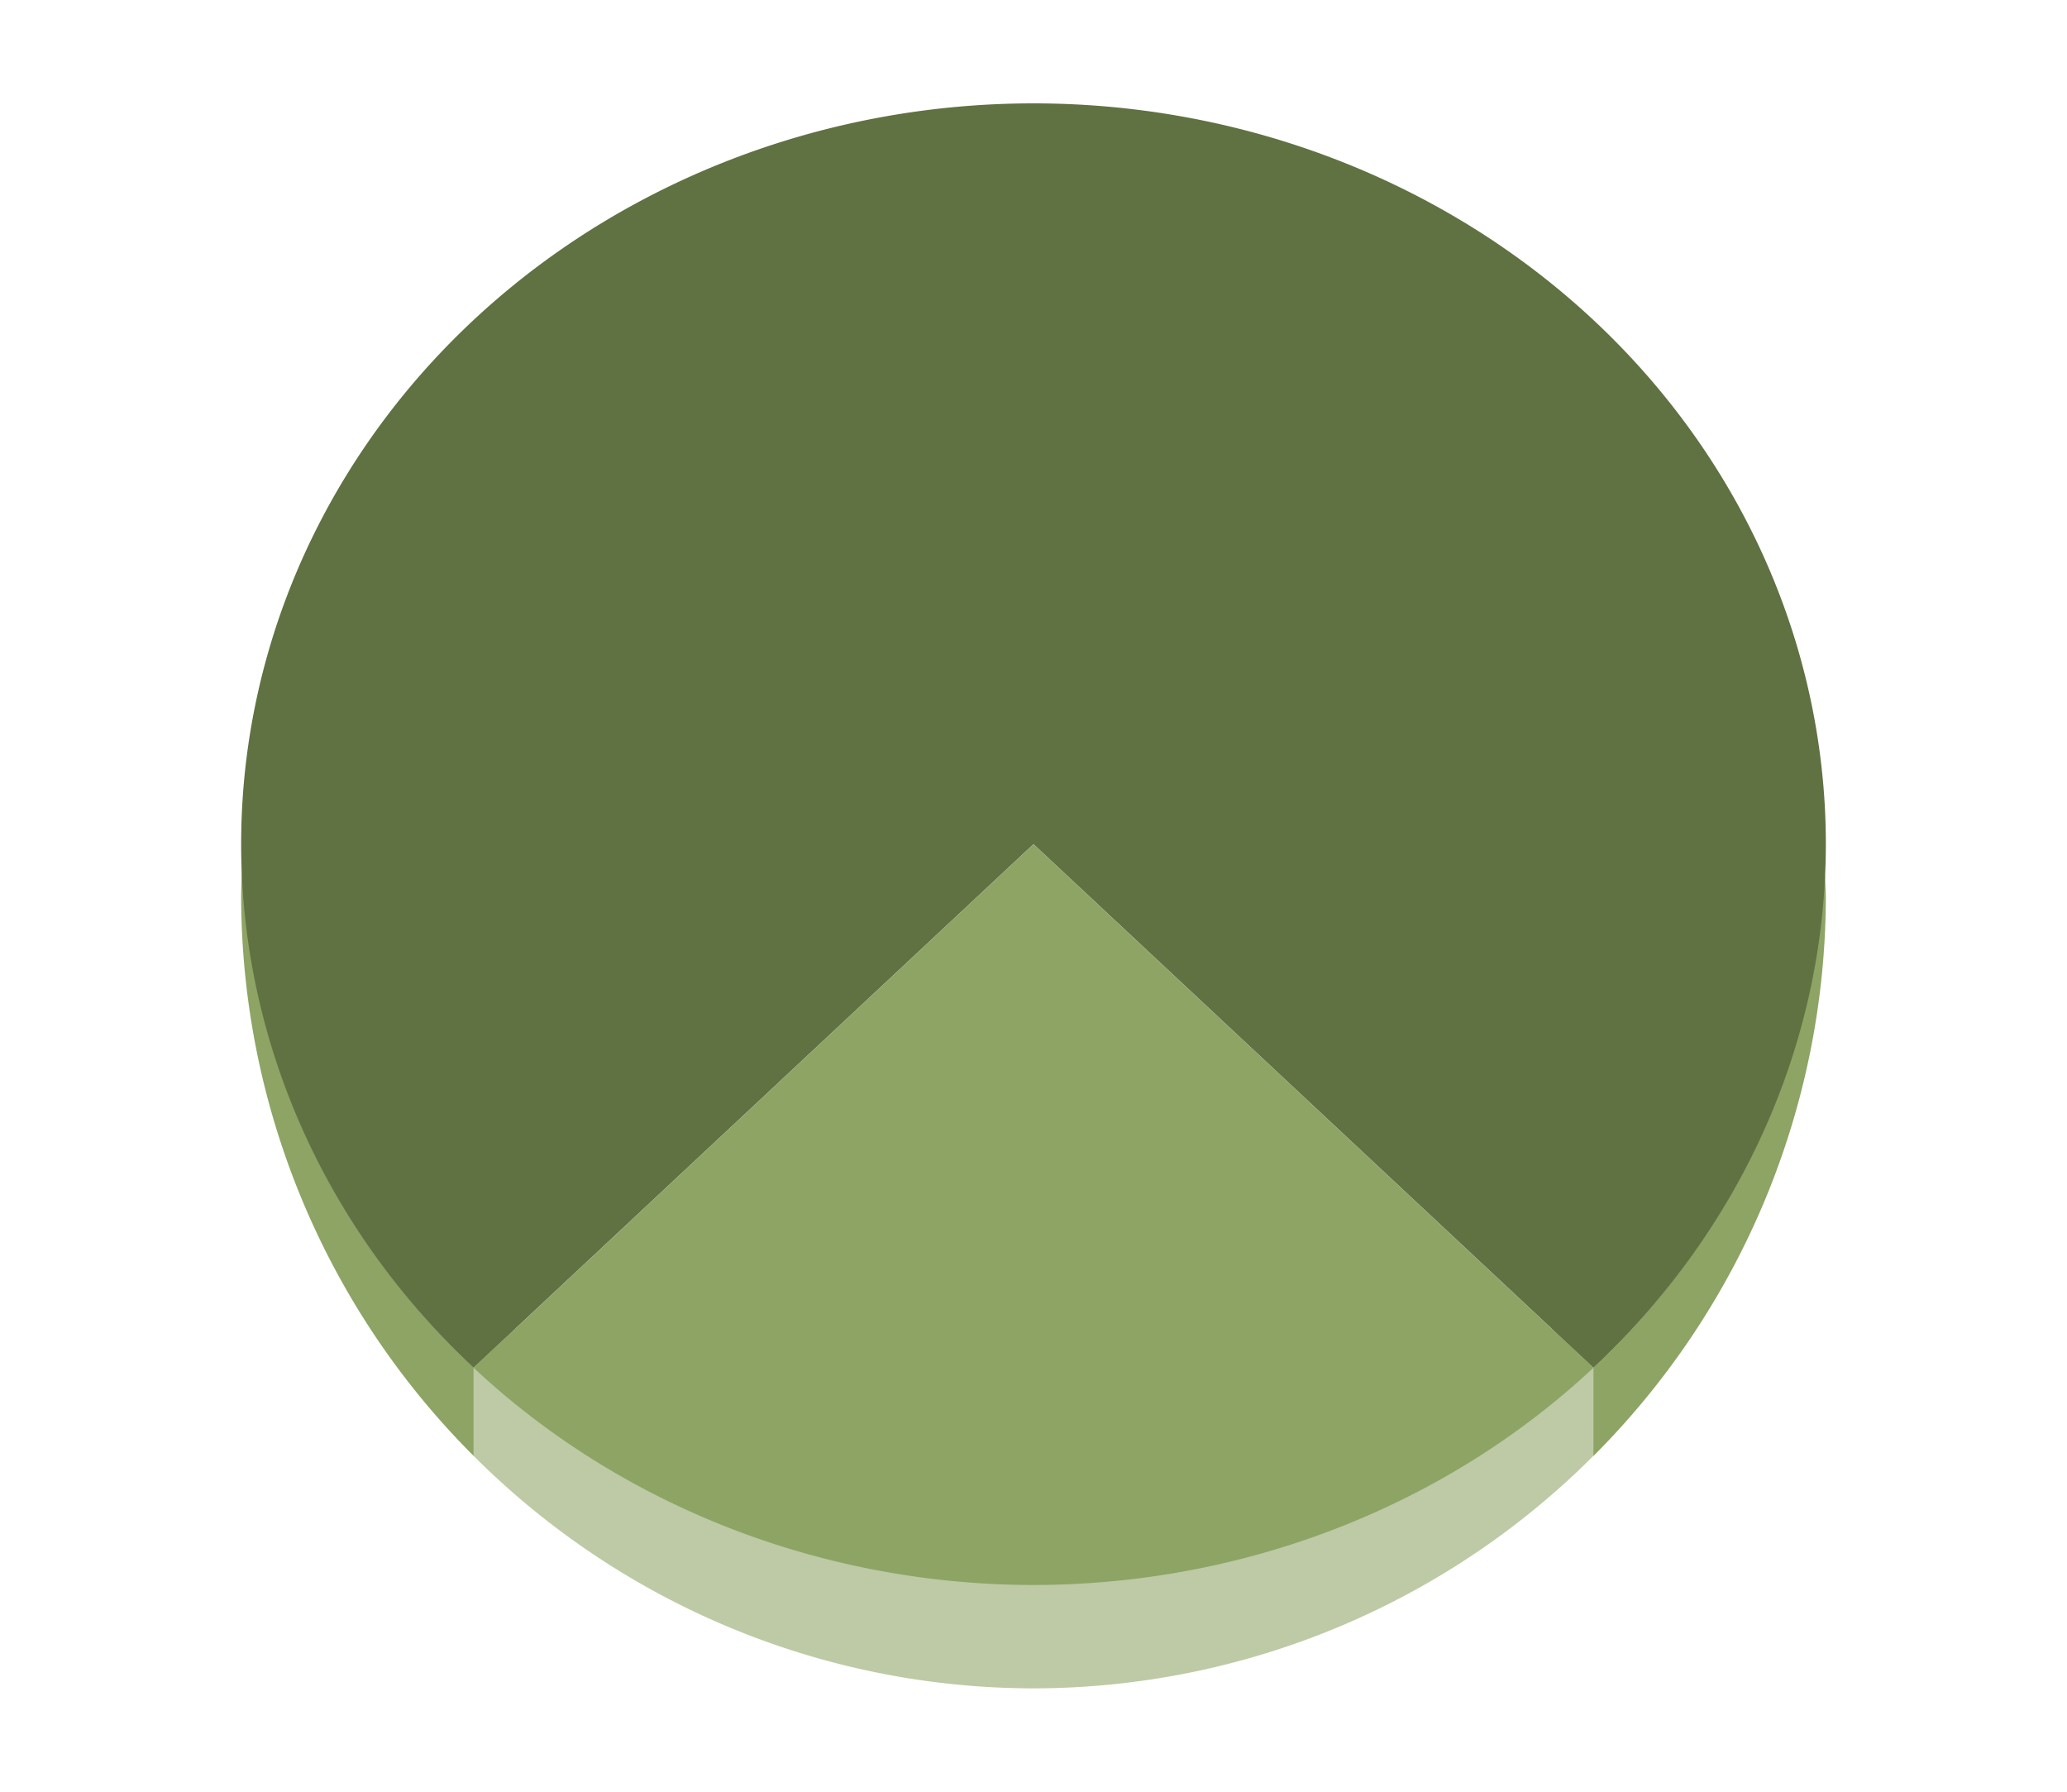 <svg xmlns="http://www.w3.org/2000/svg" height="52" width="60"><radialGradient id="a" cx="30" cy="1026.362" gradientTransform="matrix(1 0 0 .935 0 -934.926)" gradientUnits="userSpaceOnUse" r="23"><stop offset="0" stop-color="#77216F"/><stop offset="1" stop-color="#a25f9e"/></radialGradient><radialGradient id="b" cx="30" cy="21.246" gradientTransform="matrix(-1.415 0 0 -1.323 72.451 52.603)" gradientUnits="userSpaceOnUse" r="16.254"><stop offset="0" stop-color="#e95420"/><stop offset="1" stop-color="#fe865c"/></radialGradient><path d="M0 0h60v52H0z" fill="#fff"/><path d="M7.031 25.084A23 23 0 0 0 7 26a23 23 0 0 0 6.75 16.256v-2.567h-.004a23 21.5 0 0 1-6.715-14.605zm45.932.193a23 21.5 0 0 1-6.71 14.416h-.003v2.567A23 23 0 0 0 53 26.004a23 23 0 0 0-.037-.727z" fill="#987197" style="fill:#8da465;fill-opacity:1"/><path d="M13.75 38.565v3.69A23 23 0 0 0 30 49a23 23 0 0 0 16.25-6.744v-3.691z" fill="#fe865c" style="fill:#bdcaa5;fill-opacity:1"/><path d="M30 3A23 21.5 0 0 0 7 24.5a23 21.5 0 0 0 6.746 15.194L30 24.5l16.254 15.194A23 21.5 0 0 0 53 24.5 23 21.5 0 0 0 30 3zm16.246 36.701a23 21.5 0 0 1-1.062.913 23 21.5 0 0 0 1.062-.913zm-32.453.033a23 21.5 0 0 0 1.635 1.384 23 21.5 0 0 1-1.635-1.384zm30.889 1.29a23 21.5 0 0 1-1.325.945 23 21.5 0 0 0 1.325-.944zm-29.084.215a23 21.5 0 0 0 1.662 1.146 23 21.5 0 0 1-1.662-1.146zm27.213 1.095a23 21.5 0 0 1-1.354.778 23 21.5 0 0 0 1.354-.778zm-25.249.226a23 21.5 0 0 0 1.641.911 23 21.5 0 0 1-1.64-.91zm23.27.888a23 21.5 0 0 1-1.38.624 23 21.5 0 0 0 1.38-.624zm-21.088.268a23 21.5 0 0 0 1.522.663 23 21.5 0 0 1-1.522-.663zm18.99.656a23 21.5 0 0 1-1.377.47 23 21.5 0 0 0 1.377-.47zm-16.798.235a23 21.5 0 0 0 1.488.486 23 21.5 0 0 1-1.488-.486zm14.615.486a23 21.5 0 0 1-1.373.328 23 21.5 0 0 0 1.373-.328zm-12.348.186a23 21.5 0 0 0 1.432.321 23 21.5 0 0 1-1.432-.321zm10.104.325A23 21.5 0 0 1 33 45.79a23 21.5 0 0 0 1.307-.186zm-7.752.126a23 21.5 0 0 0 1.345.172 23 21.5 0 0 1-1.345-.172zm5.424.175A23 21.5 0 0 1 30 46a23 21.5 0 0 0 1.979-.095z" fill="url(#a)" style="fill:#607142;fill-opacity:1"/><path d="M30 24.5 13.746 39.694A23 21.5 0 0 0 30 46a23 21.5 0 0 0 16.254-6.306z" fill="url(#b)" fill-rule="evenodd" style="fill:#8da465;fill-opacity:1"/></svg>